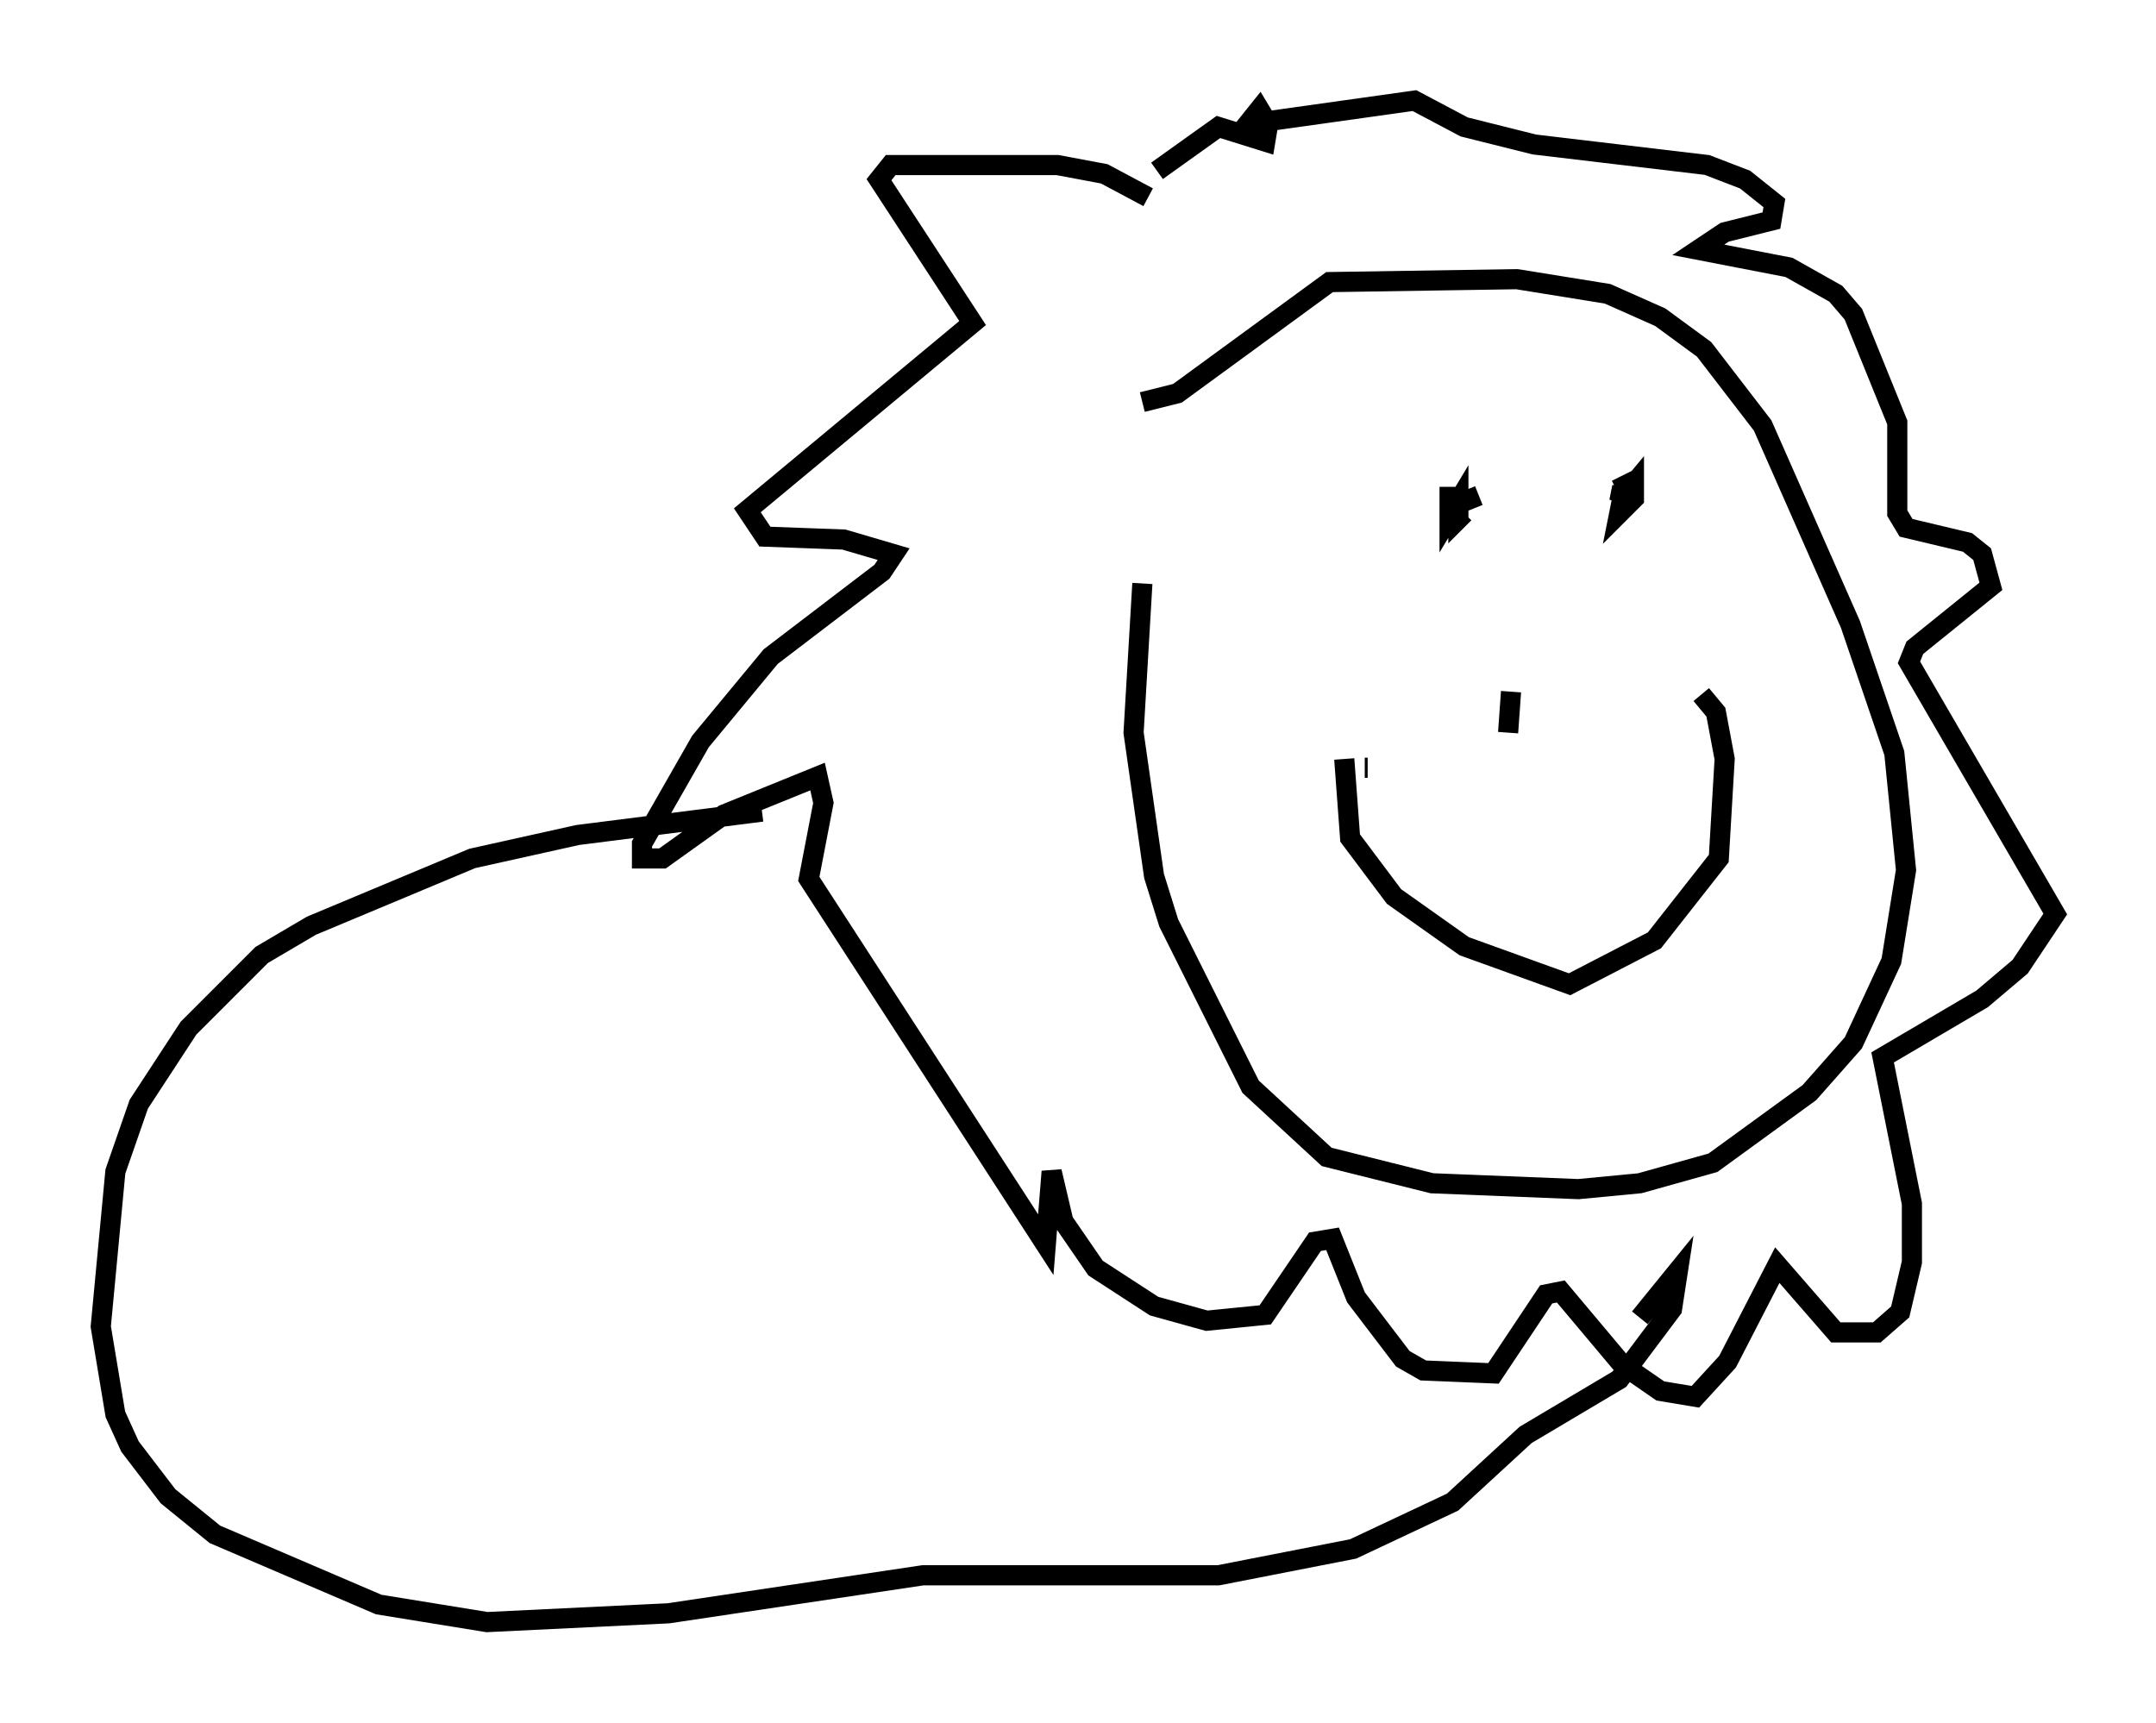 <?xml version="1.0" encoding="utf-8" ?>
<svg baseProfile="full" height="85.531" version="1.1" width="107.028" xmlns="http://www.w3.org/2000/svg" xmlns:ev="http://www.w3.org/2001/xml-events" xmlns:xlink="http://www.w3.org/1999/xlink"><defs /><rect fill="white" height="85.531" width="107.028" x="0" y="0" /><path d="M58.888, 18.508 m-2.179, 10.458 l-0.436, 7.408 1.017, 7.117 l0.726, 2.324 4.067, 8.134 l3.777, 3.486 5.229, 1.307 l7.263, 0.291 3.05, -0.291 l3.631, -1.017 4.793, -3.486 l2.179, -2.469 1.888, -4.067 l0.726, -4.503 -0.581, -5.81 l-2.179, -6.391 -4.358, -9.877 l-2.905, -3.777 -2.179, -1.598 l-2.615, -1.162 -4.503, -0.726 l-9.296, 0.145 -7.553, 5.52 l-1.743, 0.436 m0.291, -10.168 l-2.179, -1.162 -2.324, -0.436 l-8.279, 0.0 -0.581, 0.726 l4.648, 7.117 -11.184, 9.296 l0.872, 1.307 3.922, 0.145 l2.469, 0.726 -0.581, 0.872 l-5.52, 4.212 -3.486, 4.212 l-2.905, 5.084 0.0, 0.726 l1.017, 0.0 3.05, -2.179 l4.648, -1.888 0.291, 1.307 l-0.726, 3.777 11.765, 18.156 l0.291, -3.631 0.581, 2.469 l1.598, 2.324 2.905, 1.888 l2.615, 0.726 2.905, -0.291 l2.469, -3.631 0.872, -0.145 l1.162, 2.905 2.324, 3.05 l1.017, 0.581 3.486, 0.145 l2.615, -3.922 0.726, -0.145 l3.05, 3.631 1.888, 1.307 l1.743, 0.291 1.598, -1.743 l2.469, -4.793 2.905, 3.341 l2.034, 0.0 1.162, -1.017 l0.581, -2.469 0.0, -2.905 l-1.453, -7.263 4.939, -2.905 l1.888, -1.598 1.743, -2.615 l-7.263, -12.492 0.291, -0.726 l3.777, -3.05 -0.436, -1.598 l-0.726, -0.581 -3.05, -0.726 l-0.436, -0.726 0.0, -4.503 l-2.179, -5.374 -0.872, -1.017 l-2.324, -1.307 -4.503, -0.872 l1.307, -0.872 2.324, -0.581 l0.145, -0.872 -1.453, -1.162 l-1.888, -0.726 -8.57, -1.017 l-3.486, -0.872 -2.469, -1.307 l-8.279, 1.162 0.581, -0.726 l0.436, 0.726 -0.145, 0.872 l-2.324, -0.726 -3.05, 2.179 m15.978, 16.123 l-1.453, 0.581 0.0, 0.872 l0.0, -1.888 0.0, 1.453 l0.436, -0.726 0.0, 0.872 l0.291, -0.291 m8.279, -1.162 l-0.291, 0.726 m-0.145, -0.291 l-0.145, 0.726 0.726, -0.726 l0.0, -0.726 -0.726, 0.872 l0.145, -0.726 -0.291, 0.145 m-5.229, 10.022 l-0.145, 2.034 m-7.117, 1.743 l0.145, 0.0 m-1.162, -0.436 l0.291, 3.922 2.179, 2.905 l3.486, 2.469 5.229, 1.888 l4.212, -2.179 3.196, -4.067 l0.291, -4.939 -0.436, -2.324 l-0.726, -0.872 m-46.626, 5.81 l-9.151, 1.162 -5.229, 1.162 l-7.989, 3.341 -2.469, 1.453 l-3.631, 3.631 -2.469, 3.777 l-1.162, 3.341 -0.726, 7.698 l0.726, 4.358 0.726, 1.598 l1.888, 2.469 2.324, 1.888 l8.134, 3.486 5.374, 0.872 l9.006, -0.436 12.637, -1.888 l14.67, 0.0 6.682, -1.307 l4.939, -2.324 3.631, -3.341 l4.648, -2.76 2.615, -3.486 l0.291, -1.888 -1.888, 2.324 " fill="none" stroke="black" stroke-width="1" /></svg>